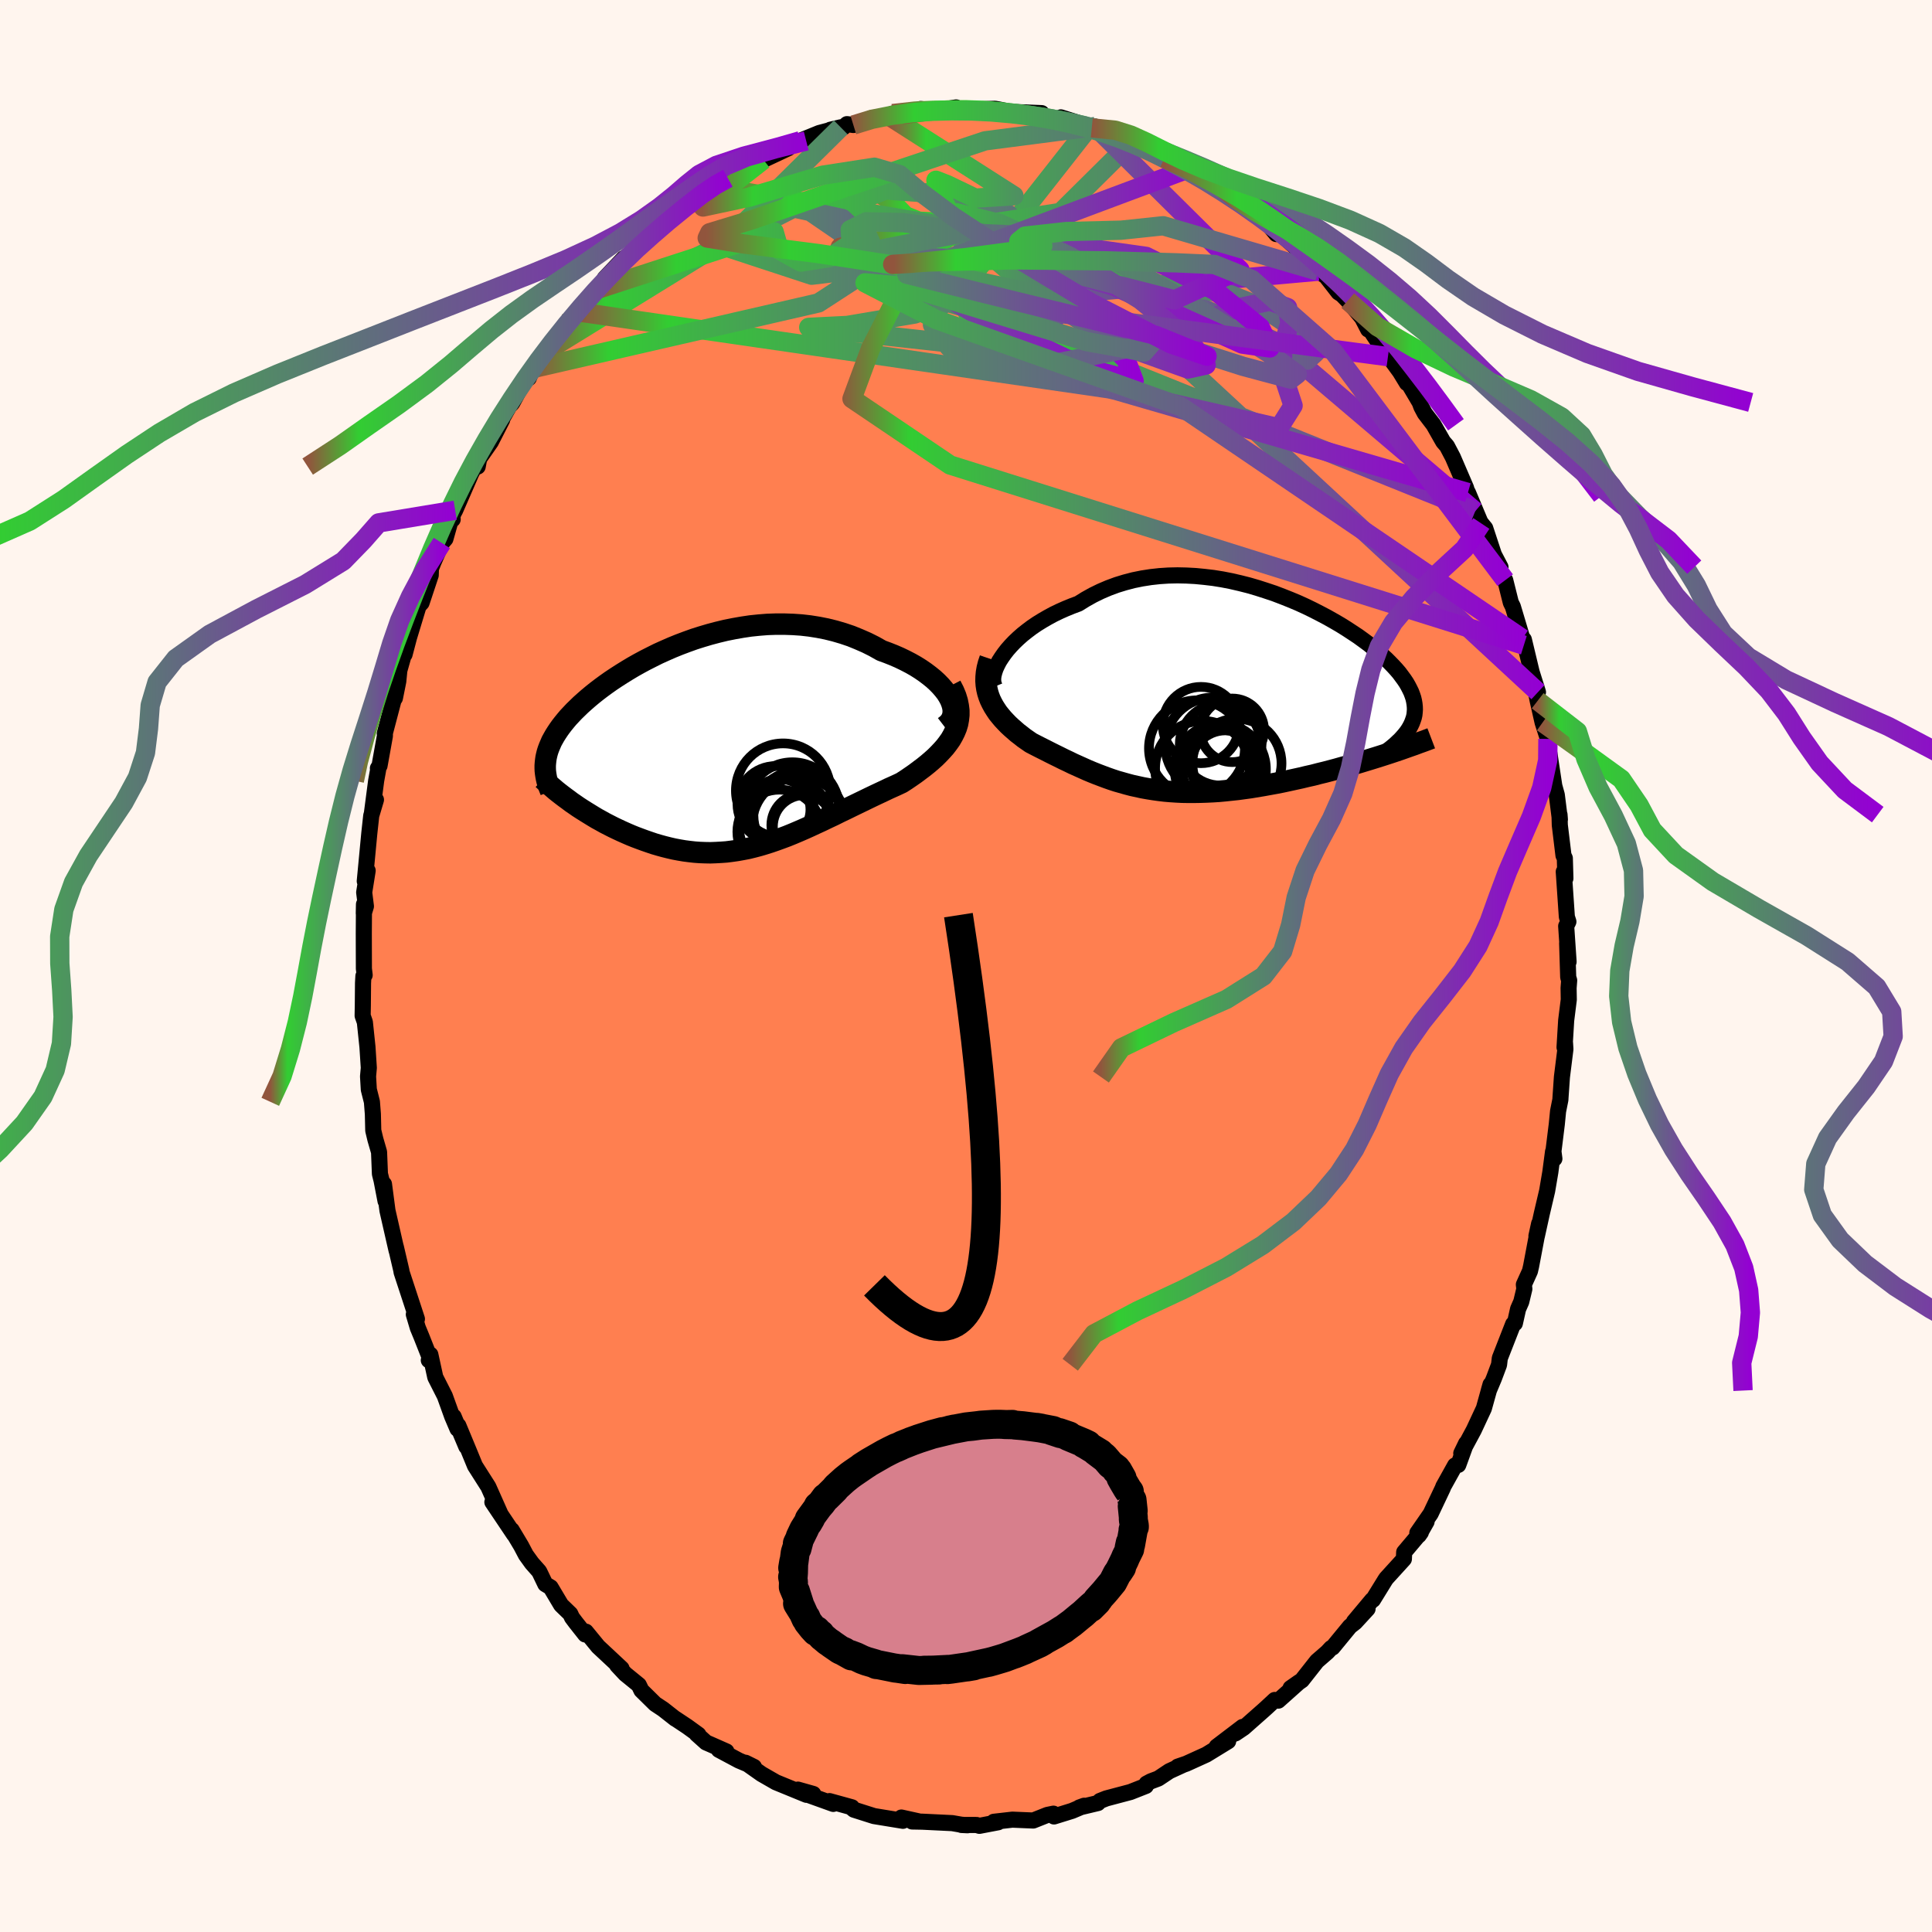 
  <svg viewBox="-100 -100 200 200" xmlns="http://www.w3.org/2000/svg" width="500" height="500" id="face-svg">
    <defs>
      <clipPath id="leftEyeClipPath">
        <polyline points="24.04,-5.11 23.81,-5.48 23.53,-5.84 23.22,-6.2 22.87,-6.56 22.48,-6.92 22.06,-7.26 21.61,-7.6 21.13,-7.93 20.62,-8.25 20.09,-8.55 19.53,-8.84 18.95,-9.12 18.35,-9.38 17.72,-9.63 17.09,-9.86 16.33,-10.29 15.55,-10.68 14.75,-11.03 13.94,-11.36 13.11,-11.64 12.26,-11.89 11.41,-12.1 10.55,-12.27 9.67,-12.41 8.8,-12.51 7.92,-12.57 7.04,-12.6 6.15,-12.6 5.28,-12.57 4.4,-12.5 3.53,-12.41 2.66,-12.28 1.81,-12.13 0.96,-11.96 0.13,-11.76 -0.7,-11.54 -1.51,-11.3 -2.3,-11.05 -3.08,-10.77 -3.85,-10.48 -4.59,-10.18 -5.32,-9.86 -6.03,-9.54 -6.71,-9.2 -7.38,-8.86 -8.03,-8.51 -8.65,-8.16 -9.25,-7.8 -9.83,-7.44 -10.39,-7.08 -10.93,-6.72 -11.44,-6.36 -11.93,-6 -12.39,-5.65 -12.84,-5.29 -13.26,-4.94 -13.66,-4.59 -14.04,-4.25 -14.39,-3.91 -14.73,-3.58 -15.04,-3.25 -15.34,-2.93 -15.61,-2.61 -15.87,-2.29 -16.11,-1.98 -16.33,-1.67 -16.53,-1.37 -16.72,-1.07 -16.89,-0.77 -17.05,-0.48 -17.18,-0.18 -17.3,0.1 -17.41,0.39 -17.5,0.67 -17.57,0.95 -17.63,1.22 -17.67,1.5 -17.7,1.77 -17.72,2.04 -15.01,5.84 -14.66,6.08 -14.3,6.33 -13.93,6.57 -13.55,6.81 -13.16,7.05 -12.77,7.29 -12.37,7.53 -11.95,7.76 -11.54,7.99 -11.11,8.21 -10.68,8.43 -10.24,8.64 -9.79,8.85 -9.34,9.05 -8.88,9.25 -8.41,9.44 -7.93,9.62 -7.44,9.8 -6.95,9.97 -6.45,10.14 -5.94,10.29 -5.43,10.43 -4.91,10.56 -4.39,10.68 -3.86,10.78 -3.33,10.87 -2.79,10.94 -2.26,11 -1.71,11.04 -1.17,11.06 -0.62,11.07 -0.07,11.05 0.48,11.02 1.04,10.98 1.59,10.91 2.15,10.83 2.71,10.73 3.28,10.62 3.85,10.48 4.42,10.33 4.99,10.16 5.56,9.98 6.14,9.78 6.72,9.57 7.31,9.35 7.9,9.11 8.49,8.86 9.09,8.6 9.69,8.33 10.29,8.05 10.9,7.77 11.52,7.47 12.14,7.18 12.76,6.87 13.39,6.57 14.02,6.26 14.66,5.95 15.3,5.64 15.94,5.33 16.59,5.02 17.23,4.72 17.88,4.41 18.53,4.12 19.17,3.82 19.65,3.51 20.12,3.19 20.58,2.87 21.02,2.54 21.46,2.21 21.87,1.88 22.27,1.54 22.66,1.19 23.02,0.83 23.36,0.47 23.68,0.11 23.97,-0.27 24.24,-0.65 24.47,-1.05 24.67,-1.45" />
      </clipPath>
      <clipPath id="rightEyeClipPath">
        <polyline points="-22.54,-4.24 -22.23,-4.64 -21.88,-5.04 -21.5,-5.44 -21.09,-5.83 -20.65,-6.22 -20.17,-6.6 -19.68,-6.97 -19.15,-7.33 -18.6,-7.67 -18.03,-8 -17.44,-8.32 -16.82,-8.62 -16.19,-8.9 -15.53,-9.17 -14.86,-9.42 -14.12,-9.88 -13.35,-10.31 -12.55,-10.7 -11.73,-11.05 -10.89,-11.36 -10.04,-11.62 -9.16,-11.85 -8.27,-12.03 -7.37,-12.17 -6.46,-12.27 -5.54,-12.33 -4.61,-12.35 -3.68,-12.33 -2.75,-12.28 -1.82,-12.19 -0.89,-12.08 0.04,-11.93 0.96,-11.75 1.87,-11.54 2.78,-11.31 3.67,-11.05 4.54,-10.77 5.41,-10.48 6.25,-10.16 7.08,-9.83 7.89,-9.49 8.68,-9.13 9.44,-8.76 10.18,-8.38 10.9,-8 11.59,-7.61 12.26,-7.22 12.9,-6.82 13.51,-6.42 14.1,-6.03 14.65,-5.63 15.18,-5.24 15.67,-4.84 16.14,-4.46 16.58,-4.07 16.99,-3.7 17.37,-3.32 17.72,-2.96 18.05,-2.6 18.35,-2.25 18.61,-1.9 18.86,-1.56 19.08,-1.23 19.27,-0.9 19.44,-0.57 19.59,-0.26 19.71,0.06 19.81,0.36 19.88,0.66 19.93,0.96 19.96,1.25 19.97,1.54 19.95,1.82 19.92,2.1 19.86,2.37 19.77,2.64 19.67,2.91 19.55,3.17 19.41,3.43 16.96,6.18 16.43,6.35 15.89,6.52 15.34,6.69 14.78,6.86 14.22,7.03 13.64,7.2 13.06,7.37 12.47,7.53 11.87,7.7 11.27,7.86 10.66,8.02 10.04,8.17 9.43,8.33 8.8,8.47 8.18,8.62 7.54,8.76 6.9,8.9 6.25,9.04 5.59,9.17 4.93,9.29 4.27,9.41 3.61,9.52 2.95,9.63 2.29,9.72 1.63,9.81 0.97,9.88 0.31,9.95 -0.34,10.01 -0.98,10.05 -1.62,10.08 -2.26,10.1 -2.89,10.11 -3.51,10.11 -4.12,10.1 -4.73,10.07 -5.33,10.03 -5.92,9.98 -6.51,9.91 -7.08,9.83 -7.65,9.74 -8.21,9.64 -8.76,9.52 -9.31,9.4 -9.84,9.26 -10.37,9.11 -10.9,8.96 -11.42,8.79 -11.93,8.61 -12.44,8.42 -12.94,8.23 -13.44,8.03 -13.94,7.82 -14.43,7.6 -14.92,7.38 -15.41,7.16 -15.9,6.92 -16.39,6.69 -16.87,6.45 -17.36,6.21 -17.84,5.97 -18.33,5.72 -18.81,5.48 -19.3,5.23 -19.78,4.98 -20.14,4.73 -20.5,4.48 -20.84,4.21 -21.18,3.95 -21.5,3.67 -21.82,3.39 -22.12,3.11 -22.41,2.81 -22.69,2.51 -22.95,2.2 -23.2,1.89 -23.42,1.56 -23.63,1.23 -23.82,0.88 -23.99,0.53" />
      </clipPath>
      <filter id="fuzzy">
        <feTurbulence id="turbulence" baseFrequency="0.05" numOctaves="3" type="noise" result="noise" />
        <feDisplacementMap in="SourceGraphic" in2="noise" scale="2" />
      </filter>
      <linearGradient id="rainbowGradient" x1="0%" y1="0%" x2="100%" y2="0%">
        <stop offset="0%" style="stop-color: rgb(145, 85, 61); stop-opacity: 1" />
        <stop offset="10.1%" style="stop-color: rgb(50, 205, 50); stop-opacity: 1" />
        <stop offset="100%" style="stop-color: rgb(148, 0, 211); stop-opacity: 1" />
      </linearGradient>
    </defs>
    <rect x="-100" y="-100" width="100%" height="100%" fill="rgb(255, 245, 238)" />
    <polyline id="faceContour" points="62.34,1.16 62.44,1.49 62.38,2.28 62.4,3.48 62.13,5.63 61.96,8.42 62.01,7.98 62.05,8.61 61.69,11.49 61.54,13.66 61.53,13.84 61.29,15.04 61.16,16.37 60.81,19.19 60.91,19.95 60.77,19.22 60.49,21.34 60.16,23.28 59.61,25.62 59.09,27.98 59.05,27.96 59.33,26.67 58.5,31.07 58.38,31.59 57.75,32.98 57.8,33.43 57.48,34.76 57.15,35.51 56.82,36.99 56.64,37.07 55.26,40.6 55.18,41.28 54.65,42.69 54.12,43.95 54.3,43.32 53.61,45.8 52.57,48.03 51.27,50.45 51.77,49.42 50.96,51.65 50.63,51.7 49.4,53.91 49.37,54.02 48.1,56.7 46.72,58.69 47.68,57.52 46.88,58.93 47.09,58.63 45.36,60.68 45.33,61.39 43.51,63.39 43.4,63.55 42.13,65.61 42.05,65.62 40.16,67.88 41.57,66.55 40.29,67.94 39.75,68.36 37.95,70.55 37.79,70.61 37.4,71.03 36.33,71.96 34.77,73.94 33.6,74.75 34.47,74.14 32.33,76.05 31.96,75.98 31.12,76.76 30.81,77.04 28.75,78.86 27.89,79.44 28.63,78.77 25.95,80.81 27.14,80.25 24.87,81.64 22.8,82.58 21.92,82.88 22.51,82.68 21.05,83.35 19.91,84.11 19.14,84.4 18.69,84.64 18.62,84.88 17.02,85.51 14.53,86.17 13.87,86.43 13.66,86.65 11.73,87.11 12.23,86.93 10.98,87.46 9.11,88.04 9.16,87.93 9.05,87.75 8.42,87.88 6.96,88.46 4.8,88.37 2.88,88.59 3.33,88.64 1.39,89.01 1.09,88.92 -0.47,88.92 0.16,88.95 -0.5,88.89 -1.42,88.73 -4.51,88.58 -5.58,88.56 -4.88,88.55 -6.69,88.15 -6.53,88.49 -9.52,88 -9.68,87.95 -11.6,87.34 -11.9,87.09 -11.81,87.09 -14.13,86.45 -13.74,86.74 -16.3,85.82 -17.4,85.26 -15.81,85.71 -16.51,85.8 -19.68,84.5 -21.16,83.65 -22.82,82.48 -21.95,82.91 -23.51,82.25 -25.59,81.14 -24.8,81.31 -26.45,80.58 -26.91,80.38 -27.88,79.51 -27.7,79.57 -28.86,78.73 -30.11,77.9 -30.09,77.93 -31.35,76.94 -32.18,76.39 -33.6,74.99 -33.87,74.43 -35.27,73.29 -36.11,72.39 -35.66,72.72 -38.08,70.46 -39.35,68.91 -39.42,69.2 -40.4,67.96 -40.79,67.44 -40.96,67.07 -41.91,66.15 -43,64.32 -43.55,63.99 -44.18,62.68 -44.94,61.82 -45.56,60.96 -46.05,60.03 -47.03,58.39 -46.79,58.84 -49.03,55.5 -48.22,56.67 -49.4,54.02 -49.45,53.91 -50.83,51.74 -51.5,50.11 -52.55,47.58 -51.73,49.75 -53.04,46.64 -52.64,47.92 -53.19,46.63 -53.95,44.52 -54.94,42.57 -55.45,40.23 -55.61,40.81 -55.39,40.85 -56.37,38.37 -56.75,37.45 -57.16,36.07 -56.84,36.54 -58.43,31.69 -58.45,31.53 -59.02,29.09 -58.94,29.48 -59.14,28.61 -59.89,25.32 -60.25,22.58 -60.09,24.33 -60.5,22.2 -60.67,21.52 -60.76,19.26 -61.14,17.95 -61.36,17.03 -61.4,15.33 -61.5,14.06 -61.82,12.79 -61.9,11.43 -61.82,10.55 -61.96,8.39 -62.23,5.81 -62.46,5.15 -62.44,4.05 -62.42,1.77 -62.38,1.04 -62.25,0.94 -62.33,0.28 -62.34,-3.36 -62.32,-6.39 -62.34,-5.45 -62.12,-6.18 -62.3,-7.62 -61.94,-9.87 -62.24,-8.78 -61.77,-13.73 -61.57,-15.56 -61.08,-17.21 -61.5,-15.82 -61.06,-19.18 -60.86,-20.29 -60.88,-20.47 -60.71,-20.73 -60.15,-23.85 -60.17,-24.06 -59.16,-27.9 -59.12,-27.73 -58.77,-29.47 -58.64,-30.79 -58.89,-29.78 -57.52,-34.63 -58.12,-32.25 -57.66,-34 -56.67,-37.26 -56.36,-37.6 -55.41,-40.46 -55.39,-41.13 -55.14,-41.77 -54.26,-43.79 -53.89,-44.22 -53.18,-46.73 -53.14,-46.23 -53.44,-46.13 -52.88,-47.18 -51.22,-50.99 -50.37,-52.65 -50.55,-51.7 -50.44,-52.46 -49.19,-54.25 -48.02,-56.54 -48.47,-55.85 -47.28,-57.96 -46.98,-58.27 -45.57,-60.86 -45.26,-60.86 -44.86,-61.84 -42.69,-64.44 -44.08,-62.74 -43.41,-63.68 -41.4,-66.54 -40.68,-67.32 -39.46,-68.81 -40.25,-67.73 -39.27,-68.82 -38.3,-70 -36.41,-71.93 -37.4,-71.19 -35.44,-73.26 -35.79,-72.84 -34.7,-73.86 -34.54,-74.06 -33.85,-74.72 -31.88,-76.6 -31.7,-76.23 -30.22,-77.76 -28.44,-79.04 -28.55,-78.76 -26.11,-80.75 -25.63,-80.74 -26.1,-80.66 -23.75,-82.25 -24.65,-81.55 -22.45,-82.97 -22.08,-83 -20.97,-83.46 -21.05,-83.41 -18.41,-84.65 -18.01,-85.12 -16.54,-85.41 -17.15,-85.43 -15.19,-86.23 -12.97,-86.82 -14.04,-86.57 -12.7,-86.81 -12.32,-87.15 -11.66,-87.06 -9.3,-87.8 -9.84,-87.76 -7.82,-87.89 -7.6,-88.24 -6.58,-88.13 -4.69,-88.72 -3.81,-88.61 -3.28,-88.52 -1.02,-88.88 -2.12,-88.66 0.25,-88.59 1.49,-88.64 1.31,-88.69 3,-88.74 3.4,-88.67 4.6,-88.42 4.92,-88.41 7.83,-88.29 7.6,-88.1 9.53,-87.55 9.82,-87.85 11.32,-87.38 13.02,-86.76 12.79,-86.91 13.7,-86.65 13.37,-86.9 15.05,-86.28 16.86,-85.3 17.5,-85.37 17.22,-85.37 18.96,-84.59 19.58,-84.41 22.44,-82.55 20.53,-83.62 23.13,-82.56 22.81,-82.88 25.74,-80.97 26.61,-80.5 26.57,-80.42 28.26,-78.96 27.54,-79.48 28.6,-78.92 29.33,-78.3 32.14,-76.12 31.1,-77.01 32.12,-75.77 32.58,-75.77 34.02,-74.49 35.53,-73.06 36.66,-72.07 36.47,-71.93 37.26,-71.4 38.56,-69.73 38.93,-69.49 39.52,-68.88 41.01,-67.09 41.63,-65.89 41.87,-65.8 43.68,-63.08 42.96,-64.21 45.21,-61.12 44.48,-62.24 45.64,-60.34 45.75,-60.4 46.97,-58.34 47.14,-57.88 47.49,-57.22 48.4,-56.03 49.4,-54.27 49.79,-53.82 50.4,-52.66 51.76,-49.5 52.01,-48.67 52.71,-47.07 51.96,-49.01 53.23,-45.99 53.35,-45.81 53.75,-45.32 54.65,-42.59 55.33,-41.29 55.01,-41.32 55.82,-39.94 56.4,-37.62 56.61,-37.2 57.6,-33.89 57.75,-33.21 57.75,-33.79 58.55,-30.45 59.21,-28.35 58.98,-28.64 58.91,-28.79 59.18,-27.46 59.69,-25.21 60.24,-23.51 60.27,-22.57 60.39,-22.03 60.9,-18.65 61.16,-17.71 61.48,-15.16 61.44,-15.67 61.47,-14.59 61.85,-11.45 61.99,-11.16 62.05,-9.07 61.88,-9.76 62.2,-5.09 62.36,-4.59 62.13,-4.13 62.38,-0.44 62.23,-2.36 62.34,1.16 62.44,1.49" fill="rgb(255, 127, 80)" stroke="black" stroke-width="1.667" stroke-linejoin="round" filter="url(#fuzzy)" />
    <g transform="translate(26.5 -28.09)">
      <polyline id="rightCountour" points="-22.54,-4.24 -22.23,-4.64 -21.88,-5.04 -21.5,-5.44 -21.09,-5.83 -20.65,-6.22 -20.17,-6.6 -19.68,-6.97 -19.15,-7.33 -18.6,-7.67 -18.03,-8 -17.44,-8.32 -16.82,-8.62 -16.19,-8.9 -15.53,-9.17 -14.86,-9.42 -14.12,-9.88 -13.35,-10.31 -12.55,-10.7 -11.73,-11.05 -10.89,-11.36 -10.04,-11.62 -9.16,-11.85 -8.27,-12.03 -7.37,-12.17 -6.46,-12.27 -5.54,-12.33 -4.61,-12.35 -3.68,-12.33 -2.75,-12.28 -1.82,-12.19 -0.89,-12.08 0.04,-11.93 0.96,-11.75 1.87,-11.54 2.78,-11.31 3.67,-11.05 4.54,-10.77 5.41,-10.48 6.25,-10.16 7.08,-9.83 7.89,-9.49 8.68,-9.13 9.44,-8.76 10.18,-8.38 10.9,-8 11.59,-7.61 12.26,-7.22 12.9,-6.82 13.51,-6.42 14.1,-6.03 14.65,-5.63 15.18,-5.24 15.67,-4.84 16.14,-4.46 16.58,-4.07 16.99,-3.7 17.37,-3.32 17.72,-2.96 18.05,-2.6 18.35,-2.25 18.61,-1.9 18.86,-1.56 19.08,-1.23 19.27,-0.9 19.44,-0.57 19.59,-0.26 19.71,0.06 19.81,0.36 19.88,0.66 19.93,0.96 19.96,1.25 19.97,1.54 19.95,1.82 19.92,2.1 19.86,2.37 19.77,2.64 19.67,2.91 19.55,3.17 19.41,3.43 16.96,6.18 16.43,6.35 15.89,6.52 15.34,6.69 14.78,6.86 14.22,7.03 13.64,7.2 13.06,7.37 12.47,7.53 11.87,7.7 11.27,7.86 10.66,8.02 10.04,8.17 9.43,8.33 8.8,8.47 8.18,8.62 7.54,8.76 6.9,8.9 6.25,9.04 5.59,9.17 4.93,9.29 4.27,9.41 3.61,9.52 2.95,9.63 2.29,9.72 1.63,9.81 0.97,9.88 0.31,9.95 -0.34,10.01 -0.98,10.05 -1.62,10.08 -2.26,10.1 -2.89,10.11 -3.51,10.11 -4.12,10.1 -4.73,10.07 -5.33,10.03 -5.92,9.98 -6.51,9.91 -7.08,9.83 -7.65,9.74 -8.21,9.64 -8.76,9.52 -9.31,9.4 -9.84,9.26 -10.37,9.11 -10.9,8.96 -11.42,8.79 -11.93,8.61 -12.44,8.42 -12.94,8.23 -13.44,8.03 -13.94,7.82 -14.43,7.6 -14.92,7.38 -15.41,7.16 -15.9,6.92 -16.39,6.69 -16.87,6.45 -17.36,6.21 -17.84,5.97 -18.33,5.72 -18.81,5.48 -19.3,5.23 -19.78,4.98 -20.14,4.73 -20.5,4.48 -20.84,4.21 -21.18,3.95 -21.5,3.67 -21.82,3.39 -22.12,3.11 -22.41,2.81 -22.69,2.51 -22.95,2.2 -23.2,1.89 -23.42,1.56 -23.63,1.23 -23.82,0.88 -23.99,0.53" fill="white" stroke="white" stroke-width="0" stroke-linejoin="round" filter="url(#fuzzy)" />
    </g>
    <g transform="translate(-25.84 -22.79)">
      <polyline id="leftCountour" points="24.04,-5.11 23.81,-5.48 23.53,-5.84 23.22,-6.2 22.87,-6.56 22.48,-6.92 22.06,-7.26 21.61,-7.6 21.13,-7.93 20.62,-8.25 20.09,-8.55 19.53,-8.84 18.95,-9.12 18.35,-9.38 17.72,-9.63 17.09,-9.86 16.33,-10.29 15.55,-10.68 14.75,-11.03 13.94,-11.36 13.11,-11.64 12.26,-11.89 11.41,-12.1 10.55,-12.27 9.67,-12.41 8.8,-12.51 7.92,-12.57 7.04,-12.6 6.15,-12.6 5.28,-12.57 4.4,-12.5 3.53,-12.41 2.66,-12.28 1.81,-12.13 0.96,-11.96 0.13,-11.76 -0.7,-11.54 -1.51,-11.3 -2.3,-11.05 -3.08,-10.77 -3.85,-10.48 -4.59,-10.18 -5.32,-9.86 -6.03,-9.54 -6.71,-9.2 -7.38,-8.86 -8.03,-8.51 -8.65,-8.16 -9.25,-7.8 -9.83,-7.44 -10.39,-7.08 -10.93,-6.72 -11.44,-6.36 -11.93,-6 -12.39,-5.65 -12.84,-5.29 -13.26,-4.94 -13.66,-4.59 -14.04,-4.25 -14.39,-3.91 -14.73,-3.58 -15.04,-3.25 -15.34,-2.93 -15.61,-2.61 -15.87,-2.29 -16.11,-1.98 -16.33,-1.67 -16.53,-1.37 -16.72,-1.07 -16.89,-0.77 -17.05,-0.48 -17.18,-0.18 -17.3,0.1 -17.41,0.39 -17.5,0.67 -17.57,0.95 -17.63,1.22 -17.67,1.5 -17.7,1.77 -17.72,2.04 -15.01,5.84 -14.66,6.08 -14.3,6.33 -13.93,6.57 -13.55,6.81 -13.16,7.05 -12.77,7.29 -12.37,7.53 -11.95,7.76 -11.54,7.99 -11.11,8.21 -10.68,8.43 -10.24,8.64 -9.79,8.85 -9.34,9.05 -8.88,9.25 -8.41,9.44 -7.93,9.62 -7.44,9.8 -6.95,9.97 -6.45,10.14 -5.94,10.29 -5.43,10.43 -4.91,10.56 -4.39,10.68 -3.86,10.78 -3.33,10.87 -2.79,10.94 -2.26,11 -1.71,11.04 -1.17,11.06 -0.62,11.07 -0.07,11.05 0.48,11.02 1.04,10.98 1.59,10.91 2.15,10.83 2.71,10.73 3.28,10.62 3.85,10.48 4.42,10.33 4.99,10.16 5.56,9.98 6.14,9.78 6.72,9.57 7.31,9.35 7.9,9.11 8.49,8.86 9.09,8.6 9.69,8.33 10.29,8.05 10.9,7.77 11.52,7.47 12.14,7.18 12.76,6.87 13.39,6.57 14.02,6.26 14.66,5.95 15.3,5.64 15.94,5.33 16.59,5.02 17.23,4.72 17.88,4.41 18.53,4.12 19.17,3.82 19.65,3.51 20.12,3.19 20.58,2.87 21.02,2.54 21.46,2.21 21.87,1.88 22.27,1.54 22.66,1.19 23.02,0.83 23.36,0.47 23.68,0.11 23.97,-0.27 24.24,-0.65 24.47,-1.05 24.67,-1.45" fill="white" stroke="white" stroke-width="0" stroke-linejoin="round" filter="url(#fuzzy)" />
    </g>
    <g transform="translate(26.5 -28.09)">
      <polyline id="rightUpper" points="-23.53,-0.84 -23.63,-1.09 -23.68,-1.36 -23.69,-1.66 -23.65,-1.98 -23.56,-2.33 -23.44,-2.69 -23.27,-3.06 -23.07,-3.45 -22.82,-3.84 -22.54,-4.24 -22.23,-4.64 -21.88,-5.04 -21.5,-5.44 -21.09,-5.83 -20.65,-6.22 -20.17,-6.6 -19.68,-6.97 -19.15,-7.33 -18.6,-7.67 -18.03,-8 -17.44,-8.32 -16.82,-8.62 -16.19,-8.9 -15.53,-9.17 -14.86,-9.42 -14.12,-9.88 -13.35,-10.31 -12.55,-10.7 -11.73,-11.05 -10.89,-11.36 -10.04,-11.62 -9.16,-11.85 -8.27,-12.03 -7.37,-12.17 -6.46,-12.27 -5.54,-12.33 -4.61,-12.35 -3.68,-12.33 -2.75,-12.28 -1.82,-12.19 -0.89,-12.08 0.04,-11.93 0.96,-11.75 1.87,-11.54 2.78,-11.31 3.67,-11.05 4.54,-10.77 5.41,-10.48 6.25,-10.16 7.08,-9.83 7.89,-9.49 8.68,-9.13 9.44,-8.76 10.18,-8.38 10.9,-8 11.59,-7.61 12.26,-7.22 12.9,-6.82 13.51,-6.42 14.1,-6.03 14.65,-5.63 15.18,-5.24 15.67,-4.84 16.14,-4.46 16.58,-4.07 16.99,-3.7 17.37,-3.32 17.72,-2.96 18.05,-2.6 18.35,-2.25 18.61,-1.9 18.86,-1.56 19.08,-1.23 19.27,-0.9 19.44,-0.57 19.59,-0.26 19.71,0.06 19.81,0.36 19.88,0.66 19.93,0.96 19.96,1.25 19.97,1.54 19.95,1.82 19.92,2.1 19.86,2.37 19.77,2.64 19.67,2.91 19.55,3.17 19.41,3.43 19.25,3.69 19.07,3.94 18.87,4.19 18.65,4.44 18.42,4.69 18.16,4.93 17.9,5.18 17.61,5.42 17.31,5.66 16.99,5.9" fill="none" stroke="black" stroke-width="1.667" stroke-linejoin="round" filter="url(#fuzzy)" />
      <polyline id="rightLower" points="-24.01,-3.71 -24.18,-3.21 -24.3,-2.74 -24.38,-2.28 -24.42,-1.84 -24.43,-1.41 -24.4,-1 -24.34,-0.6 -24.25,-0.21 -24.13,0.17 -23.99,0.53 -23.82,0.88 -23.63,1.23 -23.42,1.56 -23.2,1.89 -22.95,2.2 -22.69,2.51 -22.41,2.81 -22.12,3.11 -21.82,3.39 -21.5,3.67 -21.18,3.95 -20.84,4.21 -20.5,4.48 -20.14,4.73 -19.78,4.98 -19.3,5.23 -18.81,5.48 -18.33,5.72 -17.84,5.97 -17.36,6.21 -16.87,6.45 -16.39,6.69 -15.9,6.92 -15.41,7.16 -14.92,7.38 -14.43,7.6 -13.94,7.82 -13.44,8.03 -12.94,8.23 -12.44,8.42 -11.93,8.61 -11.42,8.79 -10.9,8.96 -10.37,9.11 -9.84,9.26 -9.31,9.4 -8.76,9.52 -8.21,9.64 -7.65,9.74 -7.08,9.83 -6.51,9.91 -5.92,9.98 -5.33,10.03 -4.73,10.07 -4.12,10.1 -3.51,10.11 -2.89,10.11 -2.26,10.1 -1.62,10.08 -0.98,10.05 -0.34,10.01 0.31,9.95 0.97,9.88 1.63,9.81 2.29,9.72 2.95,9.63 3.61,9.52 4.27,9.41 4.93,9.29 5.59,9.17 6.25,9.04 6.9,8.9 7.54,8.76 8.18,8.62 8.8,8.47 9.43,8.33 10.04,8.17 10.66,8.02 11.27,7.86 11.87,7.7 12.47,7.53 13.06,7.37 13.64,7.2 14.22,7.03 14.78,6.86 15.34,6.69 15.89,6.52 16.43,6.35 16.96,6.18 17.48,6.01 17.99,5.84 18.49,5.67 18.97,5.5 19.45,5.33 19.91,5.17 20.36,5 20.81,4.84 21.24,4.68 21.66,4.52" fill="none" stroke="black" stroke-width="2.222" stroke-linejoin="round" filter="url(#fuzzy)" />
      <circle r="4.614" cx="1.547" cy="7.111" stroke="black" fill="none" stroke-width="1.0" filter="url(#fuzzy)" clip-path="url(#rightEyeClipPath)" /><circle r="4.896" cx="-2.028" cy="7.611" stroke="black" fill="none" stroke-width="1.0" filter="url(#fuzzy)" clip-path="url(#rightEyeClipPath)" /><circle r="4.942" cx="-0.933" cy="5.241" stroke="black" fill="none" stroke-width="1.0" filter="url(#fuzzy)" clip-path="url(#rightEyeClipPath)" /><circle r="4.234" cx="-0.138" cy="5.176" stroke="black" fill="none" stroke-width="1.0" filter="url(#fuzzy)" clip-path="url(#rightEyeClipPath)" /><circle r="3.292" cx="1.062" cy="3.691" stroke="black" fill="none" stroke-width="1.0" filter="url(#fuzzy)" clip-path="url(#rightEyeClipPath)" /><circle r="3.95" cx="-2.173" cy="3.146" stroke="black" fill="none" stroke-width="1.0" filter="url(#fuzzy)" clip-path="url(#rightEyeClipPath)" /><circle r="3.598" cx="0.362" cy="7.296" stroke="black" fill="none" stroke-width="1.0" filter="url(#fuzzy)" clip-path="url(#rightEyeClipPath)" /><circle r="4.052" cx="-0.068" cy="7.691" stroke="black" fill="none" stroke-width="1.0" filter="url(#fuzzy)" clip-path="url(#rightEyeClipPath)" /><circle r="4.966" cx="-2.593" cy="5.556" stroke="black" fill="none" stroke-width="1.0" filter="url(#fuzzy)" clip-path="url(#rightEyeClipPath)" /><circle r="4.718" cx="-0.173" cy="7.721" stroke="black" fill="none" stroke-width="1.0" filter="url(#fuzzy)" clip-path="url(#rightEyeClipPath)" />
      </g>
    <g transform="translate(-25.84 -22.79)">
      <polyline id="leftUpper" points="23.61,-1.99 23.91,-2.22 24.15,-2.47 24.33,-2.75 24.45,-3.05 24.51,-3.36 24.52,-3.69 24.47,-4.04 24.37,-4.39 24.23,-4.75 24.04,-5.11 23.81,-5.48 23.53,-5.84 23.22,-6.2 22.87,-6.56 22.48,-6.92 22.06,-7.26 21.61,-7.6 21.13,-7.93 20.62,-8.25 20.09,-8.55 19.53,-8.84 18.95,-9.12 18.35,-9.38 17.72,-9.63 17.09,-9.86 16.33,-10.29 15.55,-10.68 14.75,-11.03 13.94,-11.36 13.11,-11.64 12.26,-11.89 11.41,-12.1 10.55,-12.27 9.67,-12.41 8.8,-12.51 7.92,-12.57 7.04,-12.6 6.15,-12.6 5.28,-12.57 4.4,-12.5 3.53,-12.41 2.66,-12.28 1.81,-12.13 0.96,-11.96 0.13,-11.76 -0.7,-11.54 -1.51,-11.3 -2.3,-11.05 -3.08,-10.77 -3.85,-10.48 -4.59,-10.18 -5.32,-9.86 -6.03,-9.54 -6.71,-9.2 -7.38,-8.86 -8.03,-8.51 -8.65,-8.16 -9.25,-7.8 -9.83,-7.44 -10.39,-7.08 -10.93,-6.72 -11.44,-6.36 -11.93,-6 -12.39,-5.65 -12.84,-5.29 -13.26,-4.94 -13.66,-4.59 -14.04,-4.25 -14.39,-3.91 -14.73,-3.58 -15.04,-3.25 -15.34,-2.93 -15.61,-2.61 -15.87,-2.29 -16.11,-1.98 -16.33,-1.67 -16.53,-1.37 -16.72,-1.07 -16.89,-0.77 -17.05,-0.48 -17.18,-0.18 -17.3,0.1 -17.41,0.39 -17.5,0.67 -17.57,0.95 -17.63,1.22 -17.67,1.5 -17.7,1.77 -17.72,2.04 -17.72,2.31 -17.71,2.57 -17.68,2.84 -17.64,3.1 -17.59,3.37 -17.53,3.63 -17.45,3.89 -17.37,4.15 -17.27,4.41 -17.16,4.67" fill="none" stroke="black" stroke-width="2.222" stroke-linejoin="round" filter="url(#fuzzy)" />
      <polyline id="leftLower" points="24.27,-6.24 24.56,-5.68 24.78,-5.15 24.94,-4.63 25.04,-4.13 25.1,-3.65 25.1,-3.18 25.05,-2.73 24.97,-2.29 24.84,-1.86 24.67,-1.45 24.47,-1.05 24.24,-0.65 23.97,-0.27 23.68,0.11 23.36,0.47 23.02,0.83 22.66,1.19 22.27,1.54 21.87,1.88 21.46,2.21 21.02,2.54 20.58,2.87 20.12,3.19 19.65,3.51 19.17,3.82 18.53,4.12 17.88,4.41 17.23,4.72 16.59,5.02 15.94,5.33 15.3,5.64 14.66,5.95 14.02,6.26 13.39,6.57 12.76,6.87 12.14,7.18 11.52,7.47 10.9,7.77 10.29,8.05 9.69,8.33 9.09,8.6 8.49,8.86 7.9,9.11 7.31,9.35 6.72,9.57 6.14,9.78 5.56,9.98 4.99,10.16 4.42,10.33 3.85,10.48 3.28,10.62 2.71,10.73 2.15,10.83 1.59,10.91 1.04,10.98 0.48,11.02 -0.07,11.05 -0.62,11.07 -1.17,11.06 -1.71,11.04 -2.26,11 -2.79,10.94 -3.33,10.87 -3.86,10.78 -4.39,10.68 -4.91,10.56 -5.43,10.43 -5.94,10.29 -6.45,10.14 -6.95,9.97 -7.44,9.8 -7.93,9.62 -8.41,9.44 -8.88,9.25 -9.34,9.05 -9.79,8.85 -10.24,8.64 -10.68,8.43 -11.11,8.21 -11.54,7.99 -11.95,7.76 -12.37,7.53 -12.77,7.29 -13.16,7.05 -13.55,6.81 -13.93,6.57 -14.3,6.33 -14.66,6.08 -15.01,5.84 -15.34,5.59 -15.67,5.35 -16,5.1 -16.31,4.86 -16.61,4.62 -16.89,4.38 -17.17,4.14 -17.44,3.91 -17.71,3.67 -17.96,3.44" fill="none" stroke="black" stroke-width="2.222" stroke-linejoin="round" filter="url(#fuzzy)" />
      <circle r="4.884" cx="6.905" cy="4.631" stroke="black" fill="none" stroke-width="1.0" filter="url(#fuzzy)" clip-path="url(#leftEyeClipPath)" /><circle r="4.586" cx="8.42" cy="7.196" stroke="black" fill="none" stroke-width="1.0" filter="url(#fuzzy)" clip-path="url(#leftEyeClipPath)" /><circle r="4.846" cx="7.87" cy="6.546" stroke="black" fill="none" stroke-width="1.0" filter="url(#fuzzy)" clip-path="url(#leftEyeClipPath)" /><circle r="3.932" cx="6.115" cy="6.026" stroke="black" fill="none" stroke-width="1.0" filter="url(#fuzzy)" clip-path="url(#leftEyeClipPath)" /><circle r="4.9" cx="8.6" cy="8.161" stroke="black" fill="none" stroke-width="1.0" filter="url(#fuzzy)" clip-path="url(#leftEyeClipPath)" /><circle r="3.17" cx="6.565" cy="6.596" stroke="black" fill="none" stroke-width="1.0" filter="url(#fuzzy)" clip-path="url(#leftEyeClipPath)" /><circle r="3.28" cx="9.13" cy="8.371" stroke="black" fill="none" stroke-width="1.0" filter="url(#fuzzy)" clip-path="url(#leftEyeClipPath)" /><circle r="3.212" cx="8.9" cy="8.206" stroke="black" fill="none" stroke-width="1.0" filter="url(#fuzzy)" clip-path="url(#leftEyeClipPath)" /><circle r="4.902" cx="7.24" cy="8.336" stroke="black" fill="none" stroke-width="1.0" filter="url(#fuzzy)" clip-path="url(#leftEyeClipPath)" /><circle r="4.368" cx="6.54" cy="8.901" stroke="black" fill="none" stroke-width="1.0" filter="url(#fuzzy)" clip-path="url(#leftEyeClipPath)" />
    </g>
    <g id="hairs">
      <polyline points="12.79,-86.91 -0.76,-69.66 2.14,-63.27 2.58,-63.33 4.02,-65.58 6.37,-68.84 7.65,-72.41 7,-75.34 4.86,-76.98 1.95,-77.38 -1.37,-77.12 -4.93,-76.95 -8.47,-77.36 -11.4,-78.4 -13.06,-79.74 -13.08,-80.84 -11.7,-81.17 -9.6,-80.49 -7.63,-79.06 -6.29,-77.67 -4.89,-77.1 -0.6,-76.92 11.06,-74.28 32.05,-64.62 52.71,-47.07" fill="none" stroke="url(#rainbowGradient)" stroke-width="2" stroke-linejoin="round" filter="url(#fuzzy)" /><polyline points="-26.1,-80.66 9.11,-74.67 16.85,-71.47 10.85,-73.14 2.93,-75.01 -0.7,-75.33 0.92,-74.75 4.75,-74.59 6.66,-75.68 4.38,-77.81 -1.49,-79.83 -8.31,-80.34 -12.9,-78.53 -12.64,-74.67 -6.71,-70.15 2.12,-67.49 9.51,-69.5 36.47,-71.93" fill="none" stroke="url(#rainbowGradient)" stroke-width="2" stroke-linejoin="round" filter="url(#fuzzy)" /><polyline points="59.21,-28.35 20.96,-63.76 20.73,-69.22 29.53,-65.29 35.35,-62.72 36.22,-63.53 33.98,-65.96 30.69,-68.17 27.4,-69.48 24.24,-70.06 20.94,-70.41 17.09,-70.97 12.46,-71.93 7.24,-73.01 2.31,-73.44 -0.78,-72.6 -0.67,-70.88 2.04,-69.7 4.45,-69.21 9.48,-64.49 52.71,-47.07" fill="none" stroke="url(#rainbowGradient)" stroke-width="2" stroke-linejoin="round" filter="url(#fuzzy)" /><polyline points="-43.41,-63.68 -21.04,-77.46 -17.12,-78.79 -10.19,-74.04 1.58,-67.13 12.34,-61.92 17.4,-60.57 16.57,-62.76 12.64,-66.68 8.63,-70.42 6.13,-72.78 5.44,-73.36 6.27,-72.31 7.97,-70.18 9.42,-67.85 8.97,-66.4 5.36,-66.66 -1.07,-68.94 -8.01,-72.89 -12.8,-77.38 -17.82,-78.47 -41.4,-66.54" fill="none" stroke="url(#rainbowGradient)" stroke-width="2" stroke-linejoin="round" filter="url(#fuzzy)" /><polyline points="51.96,-49.01 -1.2,-64.44 -16.28,-66.11 -12.29,-66.31 -5.32,-67.49 -2.32,-68.54 -2.8,-68.18 -3.47,-66.38 -1.76,-64.08 2.91,-62.51 9.56,-62.45 16.69,-63.92 23.07,-66.18 28.07,-68.11 31.5,-68.83 33.29,-68.16 33.53,-66.53 32.85,-64.37 32.68,-61.57 33.86,-58.01 32.41,-55.71 14.8,-59.75 -40.25,-67.73" fill="none" stroke="url(#rainbowGradient)" stroke-width="2" stroke-linejoin="round" filter="url(#fuzzy)" /><polyline points="17.22,-85.37 9.79,-78.01 -7.6,-75.3 -13.02,-74.4 -6.3,-72.54 6.44,-69.04 19.24,-65.09 28.67,-62.08 33.63,-60.75 34.29,-61.26 31.27,-63.49 25.63,-67.08 18.7,-71.24 11.8,-74.89 5.65,-76.99 0.44,-76.83 -3.79,-74.18 -7.03,-69.49 -9.87,-63.94 -11.8,-58.72 -1.64,-51.86 57.75,-33.21" fill="none" stroke="url(#rainbowGradient)" stroke-width="2" stroke-linejoin="round" filter="url(#fuzzy)" /><polyline points="-44.86,-61.84 -15.28,-68.64 -11.35,-71.19 -4.03,-73.32 5.98,-73.02 15.27,-70.39 22.9,-66.94 28.6,-64.38 31.45,-63.98 30.47,-66.11 25.79,-69.91 18.64,-73.46 9.81,-74.71 -1.66,-73.23 -15.97,-71.51 -25.34,-74.59 -12.97,-86.82" fill="none" stroke="url(#rainbowGradient)" stroke-width="2" stroke-linejoin="round" filter="url(#fuzzy)" /><polyline points="13.37,-86.9 28.36,-72.06 21.6,-68.96 8.65,-72.3 0.27,-76.21 -0.94,-77.96 3.51,-76.86 10.79,-73.45 18.05,-68.96 23.14,-64.82 24.86,-62.22 22.97,-61.8 18.12,-63.54 11.76,-66.87 5.62,-70.93 1.01,-74.89 -1.76,-78.16 -3.02,-80.38 -3.11,-81.34 -1.94,-80.88 0.95,-79.49 4.96,-79.73 -7.82,-87.89" fill="none" stroke="url(#rainbowGradient)" stroke-width="2" stroke-linejoin="round" filter="url(#fuzzy)" /><polyline points="43.68,-63.08 -4,-69.36 -8.54,-74.26 -0.27,-75.9 5.18,-75.67 4.13,-75.54 -0.95,-76.17 -6.49,-76.95 -10.34,-77.04 -11.98,-76.22 -11.9,-75 -11.01,-74.18 -10.17,-74.22 -9.89,-74.97 -10.22,-75.69 -10.96,-75.66 -12.11,-74.66 -14.12,-73.34 -17.09,-72.87 -19.32,-74.11 -19.86,-76 -38.3,-70" fill="none" stroke="url(#rainbowGradient)" stroke-width="2" stroke-linejoin="round" filter="url(#fuzzy)" /><polyline points="13.37,-86.9 1.97,-85.42 -12.44,-80.61 -22.13,-77.25 -26.53,-75.91 -26.79,-75.36 -23.04,-74.75 -15.28,-73.75 -4.69,-72.13 6.3,-69.79 14.98,-67.02 19.33,-64.6 18.43,-63.56 12.48,-64.64 3.15,-67.49 -6.18,-70.35 -10.45,-70.72 -3.11,-66.93 22.24,-57.91 57.6,-33.89" fill="none" stroke="url(#rainbowGradient)" stroke-width="2" stroke-linejoin="round" filter="url(#fuzzy)" /><polyline points="23.13,-82.56 -6.13,-71.61 5.13,-68.82 19.63,-65.29 24.95,-63.13 21.21,-64.4 13.06,-68.59 4.83,-73.54 -1.25,-77.53 -4.81,-80.19 -6.87,-81.92 -9.48,-82.69 -14.79,-81.87 -22.44,-79.59 -27.22,-78.57 -20.97,-83.46" fill="none" stroke="url(#rainbowGradient)" stroke-width="2" stroke-linejoin="round" filter="url(#fuzzy)" /><polyline points="36.47,-71.93 20.41,-76.63 16.05,-76.17 10.37,-76.03 6.12,-75.56 5.47,-75.03 7.14,-74.77 7.95,-74.56 5.5,-74.07 0.05,-73.34 -5.56,-72.75 -7.59,-72.63 -3.87,-72.88 4.72,-73.1 14.55,-73 21.83,-72.79 25.73,-72.62 29.58,-71.07 38.02,-63.64 55.82,-39.94" fill="none" stroke="url(#rainbowGradient)" stroke-width="2" stroke-linejoin="round" filter="url(#fuzzy)" /><polyline points="-6.58,-88.13 -4.02,-88.48 -1.89,-88.62 -0.07,-88.64 1.68,-88.58 3.52,-88.44 5.51,-88.21 7.63,-87.91 9.83,-87.52 12.03,-87.04 14.19,-86.49 16.3,-85.86 18.38,-85.14 20.47,-84.34 22.6,-83.48 24.75,-82.57 26.91,-81.6 29.06,-80.59 31.16,-79.51 33.22,-78.35 35.27,-77.09 37.34,-75.72 39.47,-74.23 41.64,-72.64 43.8,-70.93 45.9,-69.14 47.9,-67.28 49.81,-65.37 51.67,-63.48 53.53,-61.63 55.41,-59.85 57.29,-58.09 59.19,-56.26 61.21,-54.22 63.41,-51.82 65.82,-48.67" fill="none" stroke="url(#rainbowGradient)" stroke-width="2" stroke-linejoin="round" filter="url(#fuzzy)" /><polyline points="-7.6,-88.24 -5.29,-88.5 -3.4,-88.58 -1.47,-88.6 0.54,-88.57 2.6,-88.47 4.67,-88.3 6.7,-88.05 8.66,-87.74 10.53,-87.37 12.34,-86.95 14.09,-86.46 15.82,-85.89 17.57,-85.25 19.38,-84.51 21.26,-83.65 23.24,-82.68 25.28,-81.58 27.33,-80.39 29.33,-79.14 31.24,-77.87 33.06,-76.59 34.83,-75.28 36.6,-73.93 38.35,-72.52 39.74,-71.4" fill="none" stroke="url(#rainbowGradient)" stroke-width="2" stroke-linejoin="round" filter="url(#fuzzy)" /><polyline points="-11.66,-87.06 -9.74,-87.65 -7.62,-88.07 -5.54,-88.34 -3.51,-88.48 -1.49,-88.53 0.57,-88.51 2.63,-88.41 4.67,-88.23 6.67,-87.99 8.59,-87.67 10.44,-87.29 12.23,-86.85 13.97,-86.33 15.69,-85.74 17.42,-85.05 19.18,-84.26 20.98,-83.37 22.84,-82.37 24.73,-81.28 26.63,-80.1 28.51,-78.86 30.34,-77.57 32.13,-76.24 33.88,-74.86 35.58,-73.44 37.25,-71.96 38.89,-70.42 40.49,-68.81 42.03,-67.16 43.5,-65.47 44.93,-63.73 46.34,-61.92 47.8,-60.01 49.29,-58 50.72,-56.03" fill="none" stroke="url(#rainbowGradient)" stroke-width="2" stroke-linejoin="round" filter="url(#fuzzy)" /><polyline points="-17.15,-85.43 -19.49,-84.76 -23,-83.83 -25.84,-82.88 -27.63,-81.93 -28.89,-80.92 -30.17,-79.81 -31.7,-78.58 -33.57,-77.25 -35.78,-75.89 -38.38,-74.52 -41.42,-73.12 -44.9,-71.68 -48.75,-70.15 -52.9,-68.53 -57.28,-66.82 -61.86,-65.02 -66.58,-63.17 -71.29,-61.27 -75.78,-59.32 -79.86,-57.3 -83.51,-55.17 -86.88,-52.94 -90.14,-50.63 -93.4,-48.3 -96.91,-46.06 -101.7,-43.95 -109.85,-41.77" fill="none" stroke="url(#rainbowGradient)" stroke-width="2" stroke-linejoin="round" filter="url(#fuzzy)" /><polyline points="-16.54,-85.41 -19.75,-84.59 -22.71,-83.75 -24.82,-82.86 -26.54,-81.84 -28.25,-80.68 -30.09,-79.39 -32.02,-78.01 -34.02,-76.57 -36.07,-75.09 -38.2,-73.59 -40.4,-72.07 -42.66,-70.55 -44.91,-69.02 -47.07,-67.46 -49.13,-65.84 -51.16,-64.13 -53.31,-62.29 -55.79,-60.29 -58.68,-58.16 -61.8,-55.99 -64.78,-53.89 -68.15,-51.7" fill="none" stroke="url(#rainbowGradient)" stroke-width="2" stroke-linejoin="round" filter="url(#fuzzy)" /><polyline points="-24.65,-81.55 -25.91,-80.85 -27.34,-79.88 -29.05,-78.55 -30.84,-77.09 -32.52,-75.64 -34.07,-74.25 -35.52,-72.85 -36.95,-71.39 -38.4,-69.84 -39.87,-68.17 -41.35,-66.41 -42.81,-64.58 -44.24,-62.69 -45.63,-60.74 -46.98,-58.73 -48.31,-56.65 -49.6,-54.5 -50.85,-52.3 -52.04,-50.06 -53.15,-47.8 -54.21,-45.51 -55.22,-43.2 -56.2,-40.82 -57.18,-38.37 -58.15,-35.86 -59.09,-33.36 -59.96,-30.93 -60.75,-28.61 -61.48,-26.27 -62.2,-23.76 -62.9,-21.16 -63.32,-19.18" fill="none" stroke="url(#rainbowGradient)" stroke-width="2" stroke-linejoin="round" filter="url(#fuzzy)" /><polyline points="-52.88,-47.18 -60.8,-45.87 -62.39,-44.06 -64.47,-41.92 -68.4,-39.5 -73.47,-36.93 -78.29,-34.34 -81.81,-31.83 -83.74,-29.39 -84.45,-26.99 -84.63,-24.56 -84.94,-22.08 -85.77,-19.53 -87.19,-16.9 -89,-14.2 -90.85,-11.44 -92.39,-8.65 -93.39,-5.85 -93.82,-3.05 -93.81,-0.27 -93.61,2.51 -93.47,5.27 -93.64,8.03 -94.29,10.78 -95.55,13.53 -97.47,16.26 -99.99,18.98 -102.91,21.68 -105.89,24.37 -108.49,27.08 -110.35,29.81 -111.34,32.54 -111.74,35.19 -112.19,37.63 -113.31,39.76 -114.83,41.71 -114.52,44.52" fill="none" stroke="url(#rainbowGradient)" stroke-width="2" stroke-linejoin="round" filter="url(#fuzzy)" /><polyline points="-54.26,-43.79 -56.03,-41.01 -57.5,-38.26 -58.62,-35.78 -59.45,-33.39 -60.2,-30.89 -61,-28.27 -61.86,-25.58 -62.73,-22.9 -63.55,-20.25 -64.29,-17.6 -64.95,-14.95 -65.56,-12.28 -66.14,-9.62 -66.7,-7.02 -67.23,-4.47 -67.72,-1.95 -68.18,0.57 -68.66,3.14 -69.22,5.8 -69.93,8.58 -70.8,11.4 -72.02,14.06" fill="none" stroke="url(#rainbowGradient)" stroke-width="2" stroke-linejoin="round" filter="url(#fuzzy)" /><polyline points="60.24,-23.51 60.22,-21.3 59.6,-18.46 58.53,-15.49 57.26,-12.56 56.06,-9.77 55.07,-7.12 54.16,-4.58 53,-2.05 51.37,0.5 49.33,3.13 47.2,5.8 45.32,8.48 43.83,11.16 42.65,13.81 41.53,16.41 40.23,18.98 38.57,21.51 36.48,24.01 33.9,26.47 30.73,28.87 26.93,31.2 22.53,33.46 17.75,35.7 13.25,38.08 10.79,41.28" fill="none" stroke="url(#rainbowGradient)" stroke-width="2" stroke-linejoin="round" filter="url(#fuzzy)" /><polyline points="59.69,-25.21 63.75,-22.31 67.84,-19.35 69.68,-16.65 71.05,-14.08 73.48,-11.47 77.31,-8.73 82.09,-5.92 87.01,-3.14 91.26,-0.45 94.28,2.17 95.83,4.73 95.98,7.29 94.98,9.87 93.2,12.49 91.1,15.13 89.19,17.8 87.97,20.48 87.76,23.15 88.65,25.79 90.5,28.36 93.07,30.82 96.2,33.19 99.85,35.5 103.99,37.81 108.33,40.09 112.11,42.11 114.6,43.32" fill="none" stroke="url(#rainbowGradient)" stroke-width="2" stroke-linejoin="round" filter="url(#fuzzy)" /><polyline points="59.18,-27.46 63.29,-24.28 64.18,-21.42 65.43,-18.52 67.01,-15.57 68.36,-12.67 69.1,-9.88 69.16,-7.21 68.73,-4.64 68.13,-2.09 67.68,0.49 67.57,3.12 67.87,5.79 68.52,8.48 69.44,11.16 70.54,13.81 71.8,16.42 73.25,18.99 74.89,21.53 76.63,24.04 78.27,26.5 79.6,28.9 80.51,31.25 81.02,33.56 81.2,35.88 80.98,38.34 80.3,41.08 80.44,43.95" fill="none" stroke="url(#rainbowGradient)" stroke-width="2" stroke-linejoin="round" filter="url(#fuzzy)" /><polyline points="53.35,-45.81 51.6,-43.19 48.9,-40.7 46.37,-38.12 44.25,-35.57 42.79,-33.1 41.91,-30.67 41.31,-28.23 40.82,-25.73 40.35,-23.14 39.8,-20.51 39.01,-17.86 37.84,-15.23 36.42,-12.58 35.1,-9.88 34.18,-7.09 33.61,-4.27 32.78,-1.52 30.79,1.05 26.97,3.45 21.52,5.85 16.09,8.47 13.97,11.49" fill="none" stroke="url(#rainbowGradient)" stroke-width="2" stroke-linejoin="round" filter="url(#fuzzy)" /><polyline points="39.52,-68.88 42.58,-66.18 46.53,-63.9 50.49,-62.01 54.53,-60.31 58.46,-58.62 61.66,-56.83 63.72,-54.93 64.92,-52.93 65.97,-50.86 67.5,-48.73 69.65,-46.52 72.03,-44.23 74.1,-41.85 75.61,-39.39 76.82,-36.89 78.4,-34.41 80.99,-31.98 84.9,-29.62 89.93,-27.27 95.5,-24.79 100.81,-21.99 104.56,-18.65" fill="none" stroke="url(#rainbowGradient)" stroke-width="2" stroke-linejoin="round" filter="url(#fuzzy)" /><polyline points="26.61,-80.5 28.07,-79.33 29.79,-78.2 31.91,-76.97 34.23,-75.67 36.47,-74.3 38.54,-72.87 40.52,-71.36 42.52,-69.79 44.56,-68.16 46.6,-66.49 48.62,-64.77 50.62,-62.99 52.68,-61.12 54.85,-59.13 57.21,-57.01 59.74,-54.75 62.42,-52.4 65.14,-50.05 67.78,-47.87 70.28,-45.96 72.73,-44.09 75.39,-41.29" fill="none" stroke="url(#rainbowGradient)" stroke-width="2" stroke-linejoin="round" filter="url(#fuzzy)" /><polyline points="20.53,-83.62 23.11,-82.43 25.77,-80.98 28.17,-79.6 30.27,-78.28 32.21,-76.96 34.12,-75.61 36.11,-74.21 38.18,-72.74 40.3,-71.21 42.45,-69.61 44.61,-67.95 46.8,-66.23 49.06,-64.45 51.44,-62.58 53.99,-60.63 56.7,-58.57 59.51,-56.43 62.26,-54.23 64.76,-51.98 66.83,-49.74 68.42,-47.5 69.6,-45.27 70.63,-43.03 71.82,-40.72 73.45,-38.34 75.63,-35.89 78.2,-33.4 80.82,-30.92 83.12,-28.5 84.95,-26.1 86.51,-23.63 88.37,-21 90.97,-18.22 94.38,-15.67" fill="none" stroke="url(#rainbowGradient)" stroke-width="2" stroke-linejoin="round" filter="url(#fuzzy)" /><polyline points="13.02,-86.76 15.45,-86.52 17.07,-86.01 18.7,-85.27 20.47,-84.38 22.43,-83.44 24.65,-82.49 27.17,-81.54 30.01,-80.57 33.17,-79.55 36.51,-78.43 39.79,-77.2 42.79,-75.84 45.37,-74.35 47.65,-72.76 49.9,-71.07 52.5,-69.28 55.73,-67.39 59.68,-65.4 64.33,-63.41 69.56,-61.56 75.21,-59.96 81.23,-58.34" fill="none" stroke="url(#rainbowGradient)" stroke-width="2" stroke-linejoin="round" filter="url(#fuzzy)" />
    </g>
    
        <g id="lineNose">
        <path d="M -9.48,33.06 Q 7.91, 50.805 -0.785, -5.264" fill="none" stroke="black" stroke-width="3" stroke-linejoin="round" filter="url(#fuzzy)"></path>
        </g>
      
    <g id="mouth">
      <polyline points="17.02,55.17 17.09,55.3 17.19,55.28 17.31,56.4 17.21,55.94 17.32,57.06 17.32,57.33 17.43,57.93 17.43,58.08 17.29,58.38 17.36,58.13 17.04,59.92 17,59.72 16.89,60.23 16.95,60.35 16.94,60.37 16.54,61.18 16.43,61.45 16.05,62.23 15.78,62.75 16.11,62.25 15.64,62.92 15.21,63.76 14.47,64.66 14.96,64.06 14.34,64.81 13.58,65.65 13.74,65.53 12.91,66.43 13.56,65.78 12.96,66.29 12.11,67.07 11.82,67.3 10.95,68.02 10.78,68.14 10.02,68.7 10.13,68.63 9.94,68.74 10.01,68.68 9.27,69.15 7.51,70.12 8.01,69.87 7.59,70.11 6.32,70.69 6.08,70.81 5.03,71.23 5.64,70.99 5.64,70.99 4.01,71.6 3.62,71.72 2.88,71.94 2.34,72.09 2.62,72.01 2.34,72.08 0.18,72.55 0.14,72.56 0.79,72.45 0.34,72.52 -1.52,72.79 -1.94,72.84 -1.84,72.81 -3.43,72.89 -2.8,72.88 -4.36,72.9 -3.51,72.9 -4.47,72.92 -4.88,72.93 -6.61,72.74 -6.65,72.74 -6.29,72.83 -7.56,72.64 -7.29,72.69 -9.04,72.34 -9.28,72.32 -9.52,72.21 -9.38,72.24 -10.31,71.97 -10.74,71.81 -11.39,71.5 -12,71.27 -11.85,71.42 -12.71,70.94 -12.59,70.99 -13.04,70.79 -13.94,70.17 -13.95,70.15 -14.31,69.91 -14.94,69.38 -15.07,69.17 -14.87,69.45 -15.49,68.78 -15.53,68.9 -15.89,68.51 -16.37,67.9 -16.57,67.44 -16.58,67.55 -17.08,66.43 -16.97,66.76 -17.44,66 -17.24,66.04 -17.65,64.75 -17.59,64.97 -17.88,64.28 -17.86,63.76 -17.92,63.38 -17.95,63.25 -17.89,63.21 -17.86,62.81 -17.84,61.93 -17.94,62.31 -17.83,61.65 -17.81,61.74 -17.68,60.73 -17.55,60.32 -17.49,60.29 -17.29,59.53 -17.46,59.79 -16.69,58.22 -17.17,59.11 -16.8,58.33 -16.07,57.16 -16.35,57.64 -16.23,57.28 -15.14,55.79 -15.3,55.92 -15.39,56.11 -14.96,55.61 -14.53,55.03 -14.43,54.99 -13.59,54.16 -13.43,53.95 -12.58,53.18 -12.03,52.74 -11.71,52.51 -11.08,52.08 -10.38,51.6 -10.2,51.49 -10.79,51.86 -10.04,51.38 -9.85,51.27 -8.47,50.48 -7.85,50.16 -7.23,49.86 -7.21,49.87 -6.74,49.66 -6.66,49.61 -5.57,49.18 -5.74,49.24 -4.82,48.91 -4.97,48.96 -3.55,48.5 -2.44,48.2 -3.32,48.44 -1.21,47.93 -1.74,48.05 -1.68,48.03 0.01,47.71 1.18,47.58 0.22,47.69 0.66,47.65 1.54,47.53 2.78,47.45 3.17,47.44 3.52,47.44 4.84,47.49 3.97,47.47 4.82,47.45 5.03,47.52 5.89,47.59 7.07,47.74 7.8,47.84 7.34,47.76 9,48.08 9.25,48.19 9.78,48.41 8.82,48.09 10.66,48.64 9.66,48.3 10.75,48.74 10.59,48.7 12.15,49.35 12.59,49.56 12.23,49.46 12.39,49.54 13.87,50.44 13.45,50.24 14.34,50.91 13.78,50.4 14.31,50.83 14.97,51.6 15.56,52.05 15.56,52.19 15.73,52.27 16.16,53.03 16.03,52.96 16.28,53.41 16.73,54.17 16.74,54.19 16.91,54.41 16.92,54.8" fill="rgb(215,127,140)" stroke="black" stroke-width="3" stroke-linejoin="round" filter="url(#fuzzy)" />
    </g>
  </svg>
  